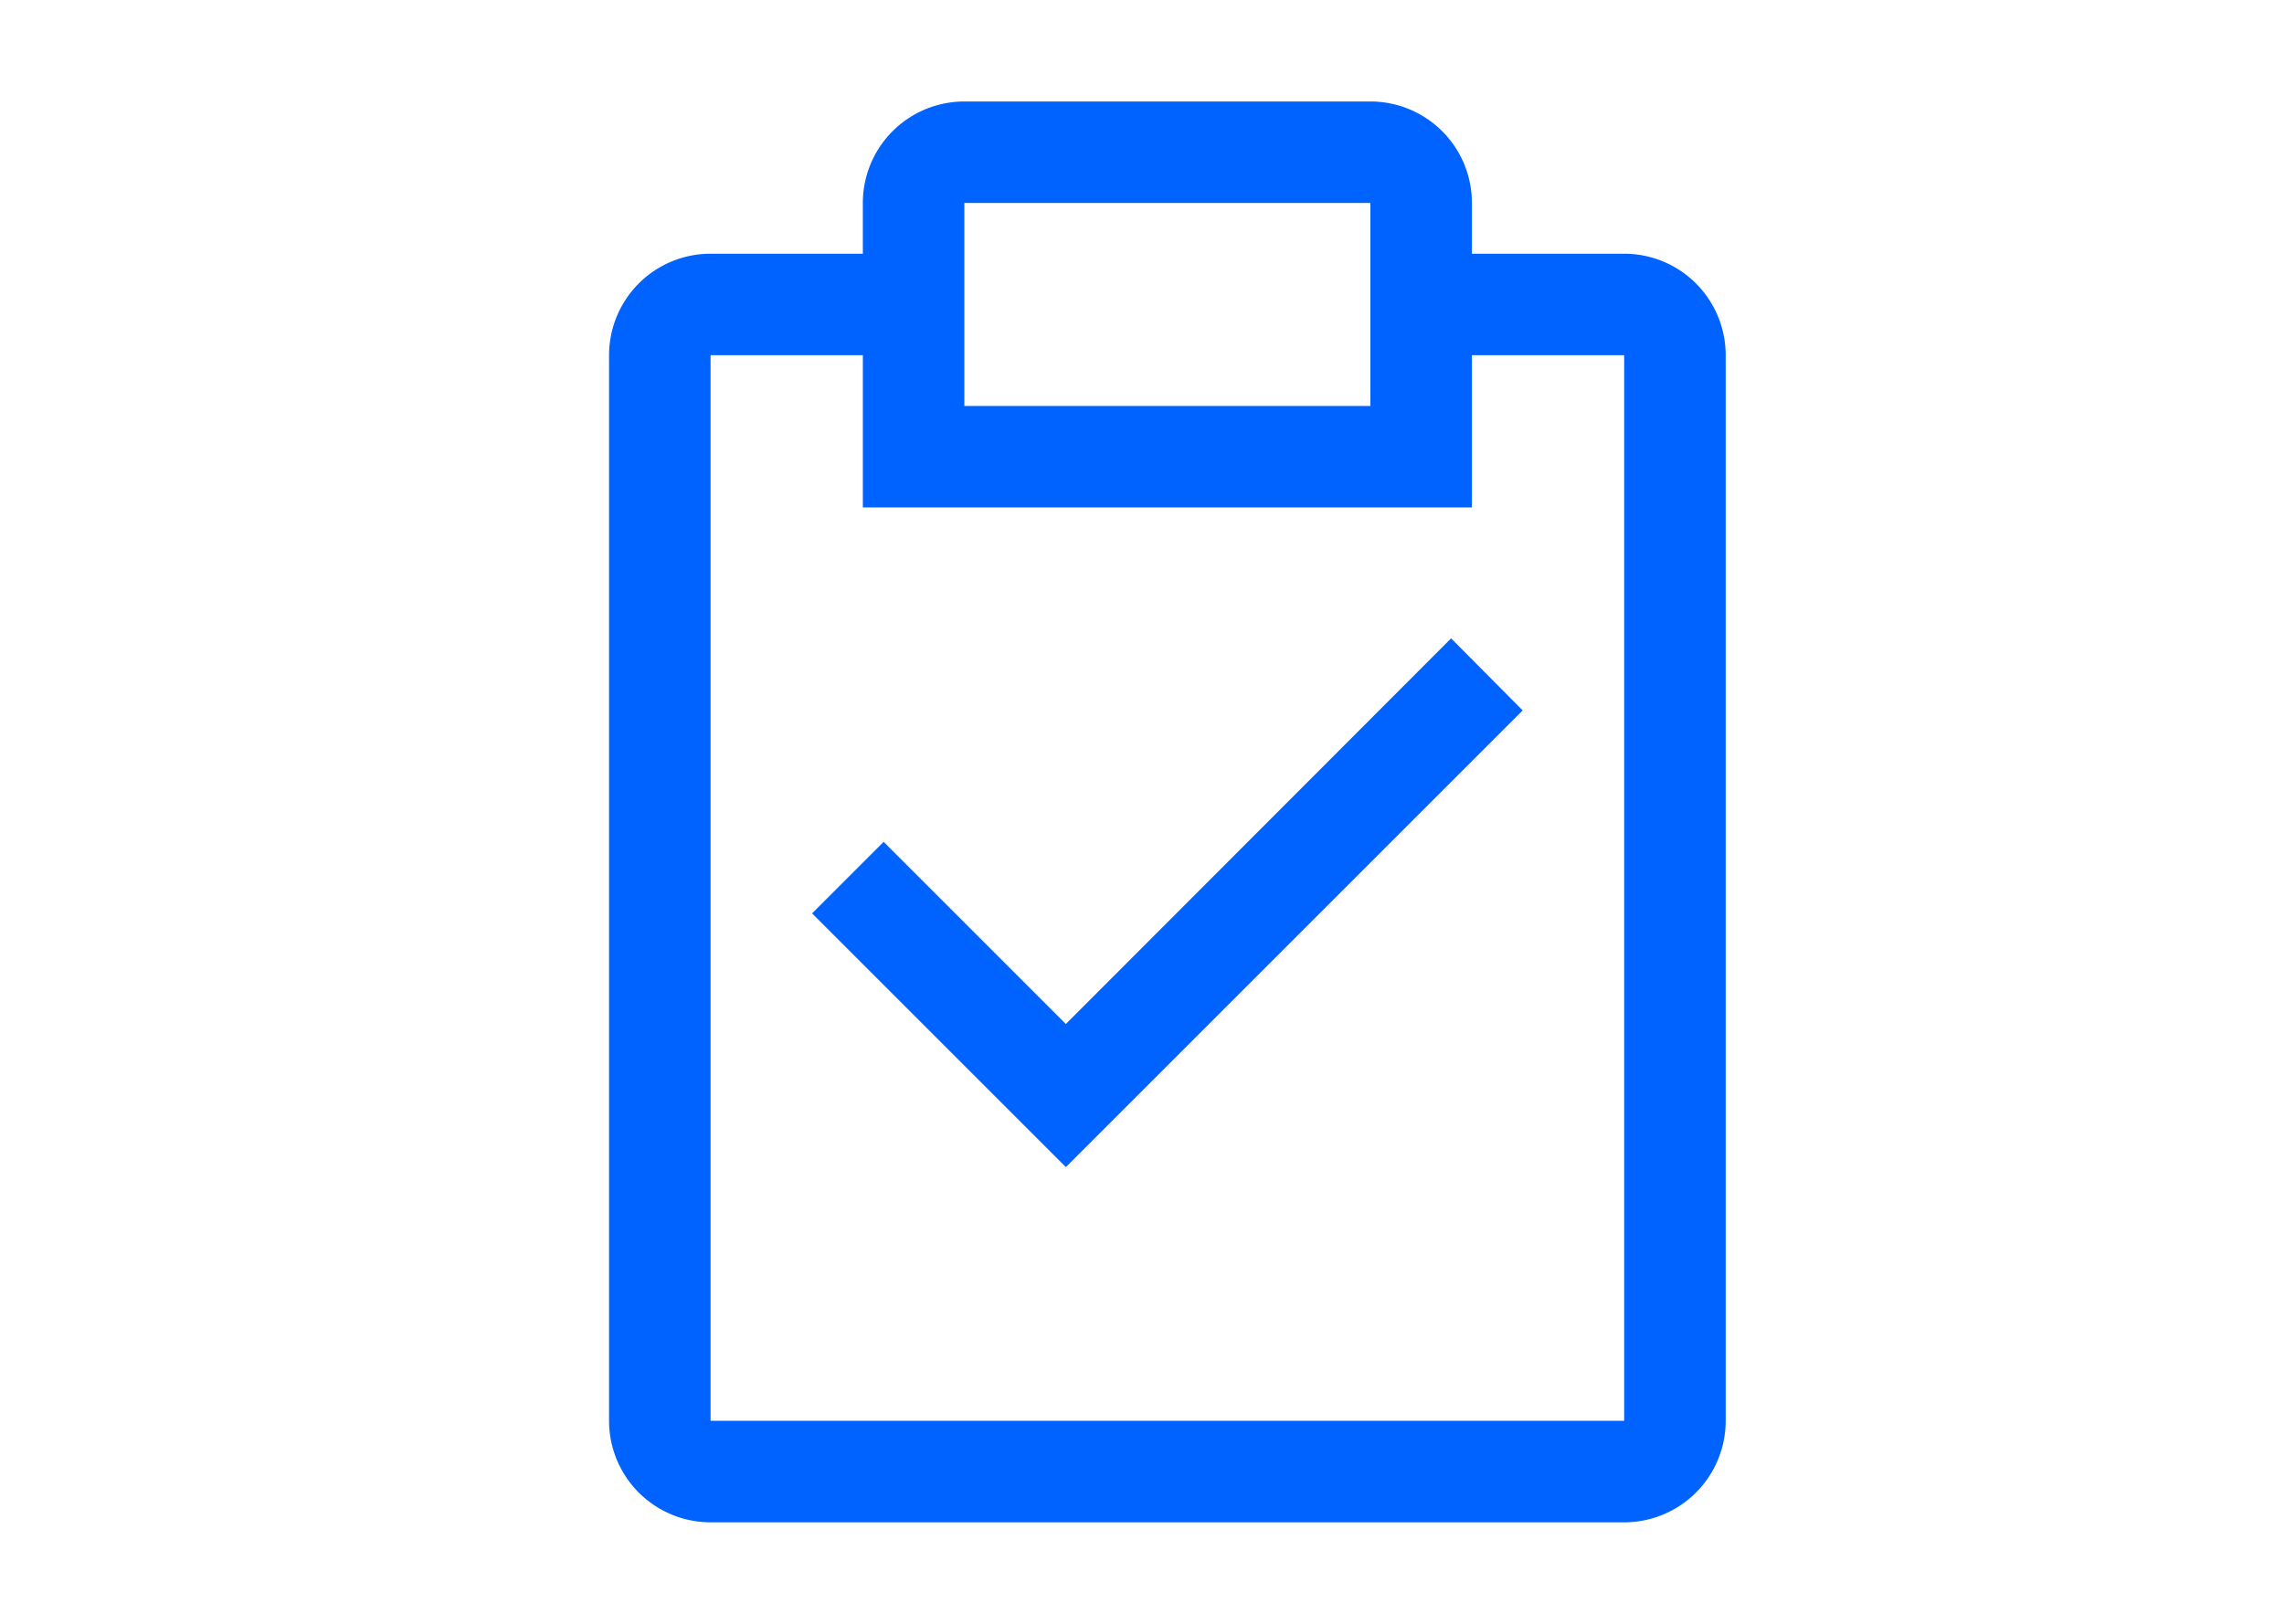 <?xml version="1.0" encoding="UTF-8"?>
<svg viewBox="-4 0 32 32" width="45px" height="32px" version="1.1" xmlns="http://www.w3.org/2000/svg" xmlns:xlink="http://www.w3.org/1999/xlink">
    
    <path
       d="m 21.5,5 h -3 V 4 a 2,2 0 0 0 -2,-2 h -8 a 2,2 0 0 0 -2,2 v 1 h -3 a 2,2 0 0 0 -2,2 v 21 a 2,2 0 0 0 2,2 h 18 a 2,2 0 0 0 2,-2 V 7 a 2,2 0 0 0 -2,-2 z M 8.5,4 h 8 v 4 h -8 z m 13,24 H 3.5 V 7 h 3 v 3 h 12 V 7 h 3 z M 10.5,20.18 6.91,16.59 5.5,18 l 5,5 9,-9 -1.41,-1.42 z"
       fill="#0062ff" />

</svg>
